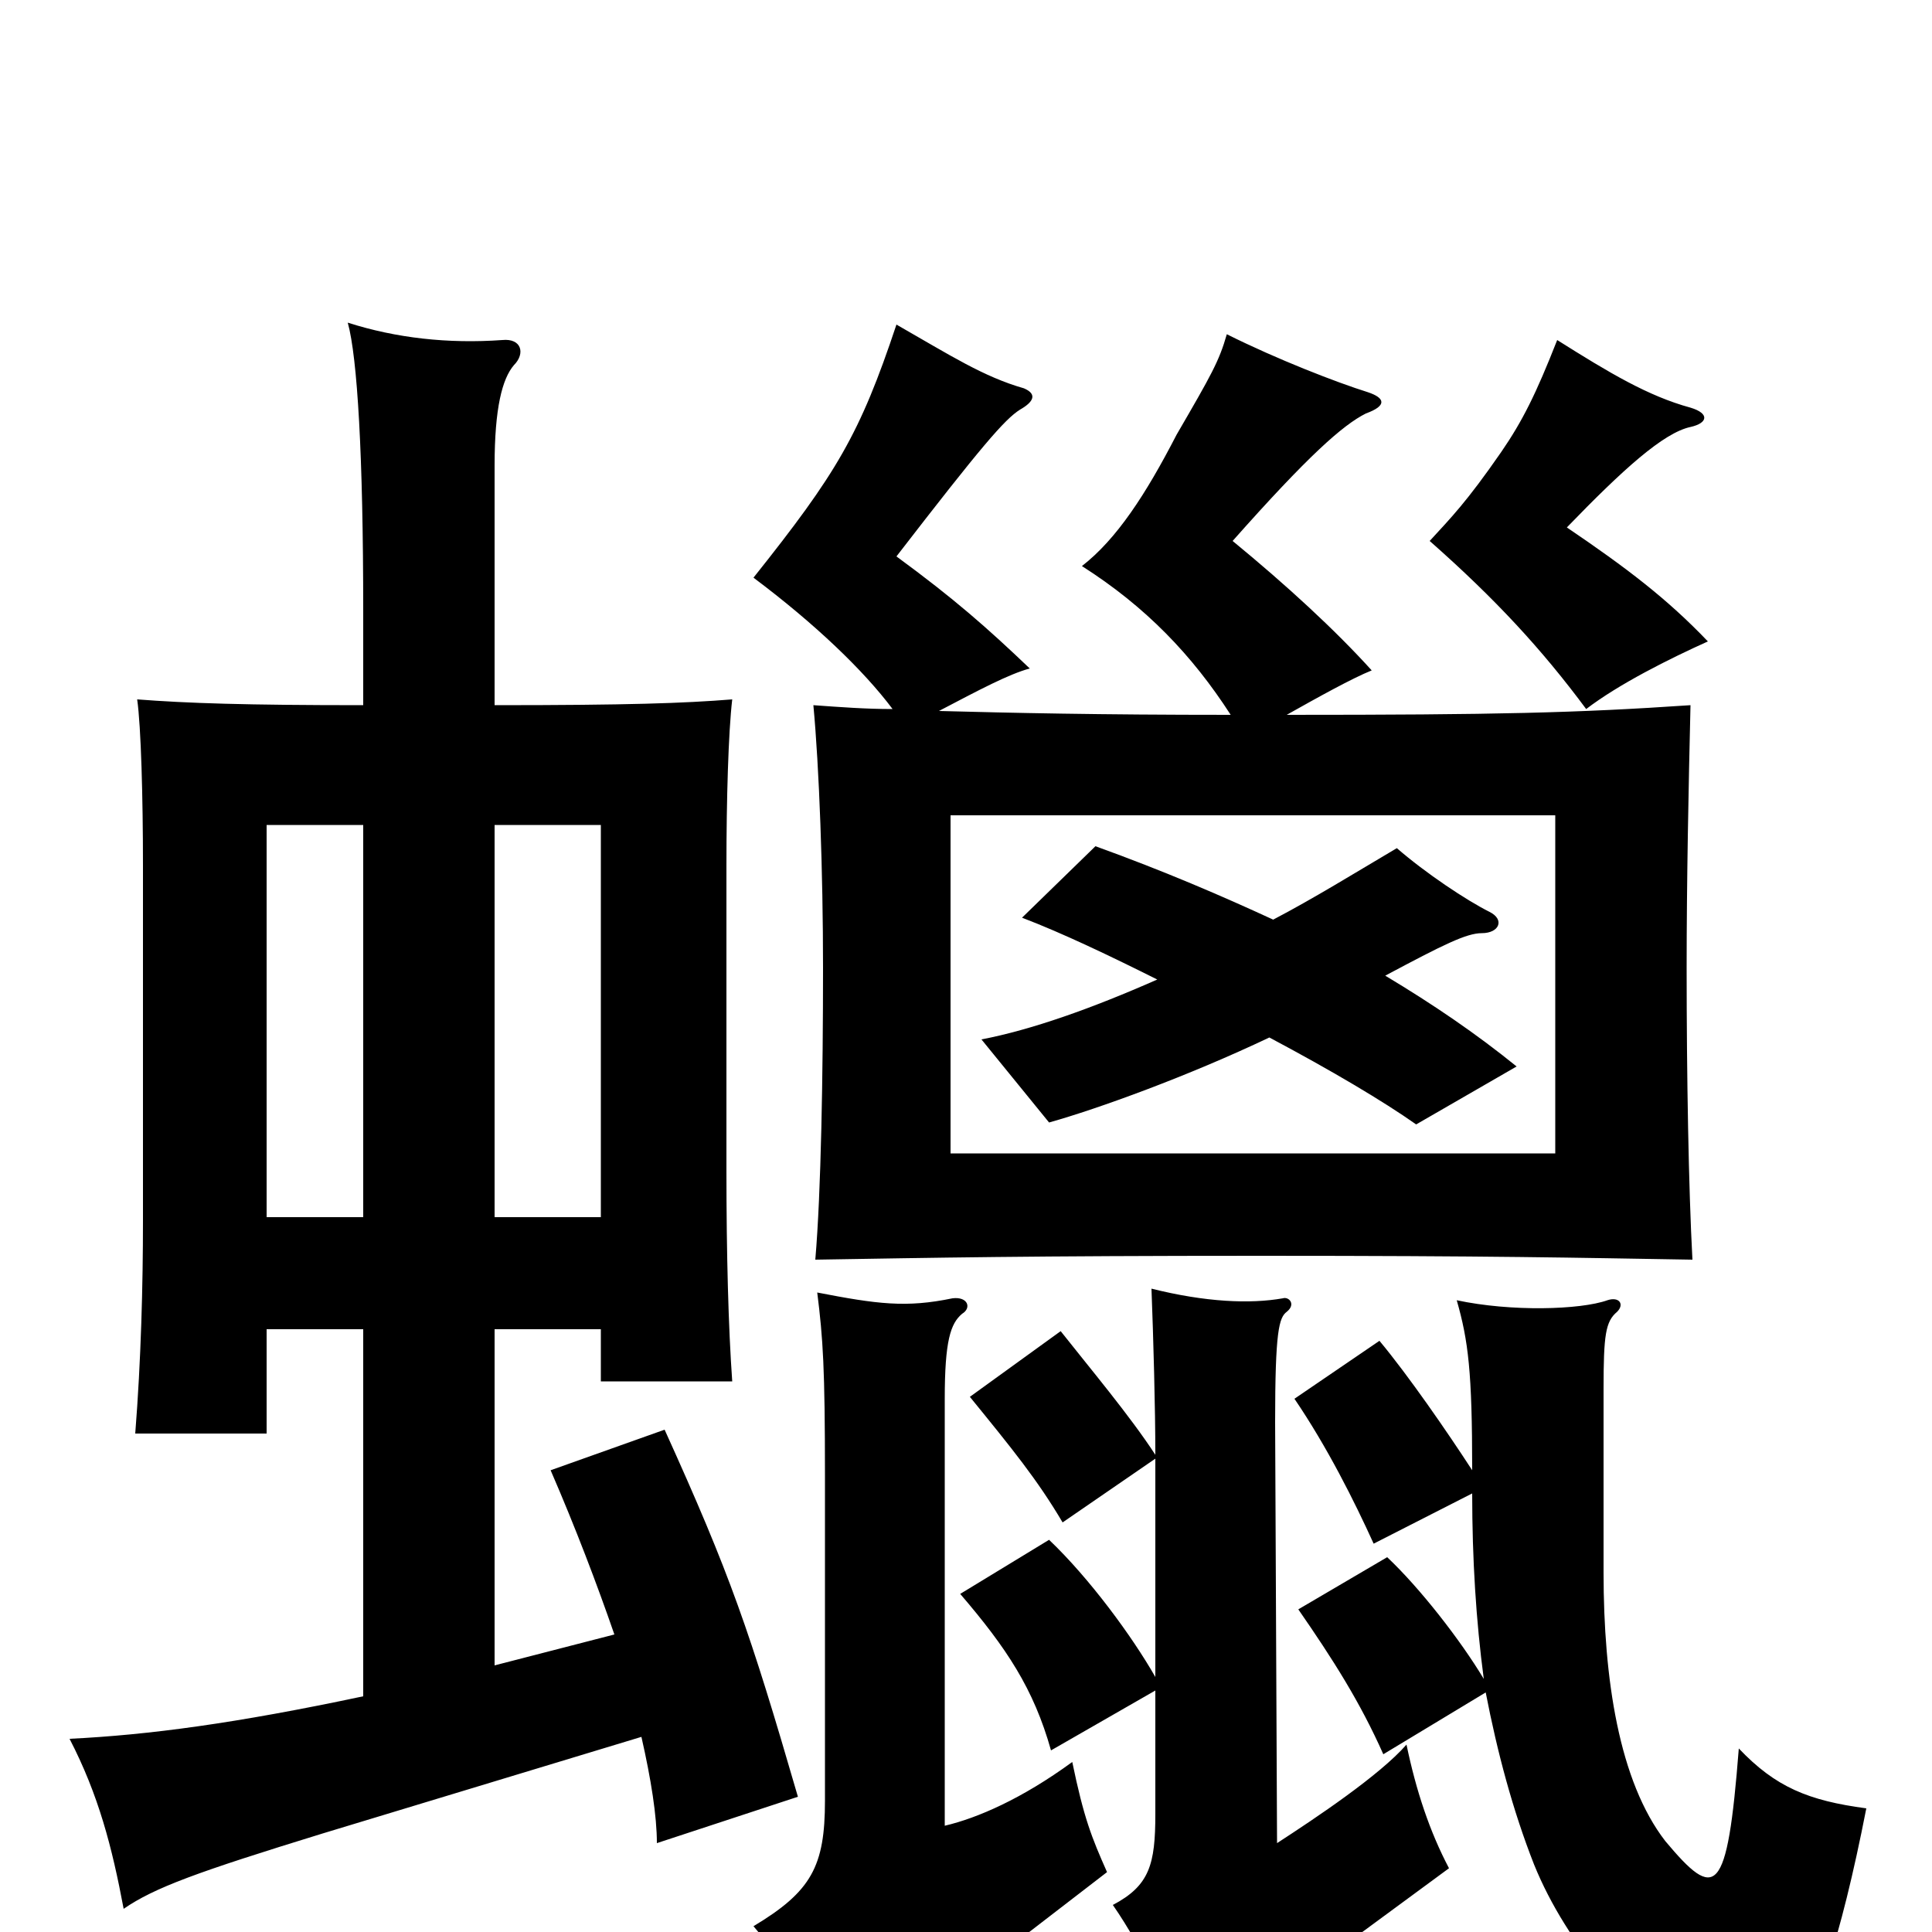 <svg xmlns="http://www.w3.org/2000/svg" viewBox="0 -1000 1000 1000">
	<path fill="#000000" d="M805 -403H492V-578H805ZM717 -495C747 -511 759 -517 767 -517C776 -517 779 -524 771 -528C759 -534 738 -548 723 -561C701 -548 680 -535 659 -524C633 -536 603 -549 567 -562L529 -525C550 -517 575 -505 599 -493C565 -478 534 -467 508 -462L543 -419C568 -426 615 -443 657 -463C689 -446 716 -430 733 -418L785 -448C764 -465 742 -480 717 -495ZM573 -31C565 -49 561 -59 555 -88C529 -69 506 -59 489 -55V-276C489 -306 492 -315 498 -320C503 -323 501 -329 493 -328C469 -323 454 -325 423 -331C426 -307 427 -292 427 -236V-68C427 -34 420 -21 390 -3C413 24 428 45 443 71C457 57 475 45 486 36ZM762 -227C762 -193 764 -161 768 -131C756 -151 735 -178 718 -194L672 -167C690 -141 704 -119 716 -92L769 -124C775 -93 783 -63 794 -35C811 7 846 47 881 68C913 88 939 74 966 -64C936 -68 919 -75 900 -95C894 -18 888 -16 862 -47C838 -78 830 -131 830 -186V-281C830 -309 831 -316 837 -321C841 -325 838 -329 832 -327C818 -322 782 -321 754 -327C760 -306 762 -290 762 -239C749 -259 729 -288 714 -306L670 -276C687 -251 701 -223 711 -201ZM598 -245V-132C586 -153 564 -183 543 -203L497 -175C521 -147 535 -126 544 -94L598 -125V-61C598 -35 595 -24 576 -14C592 9 607 42 622 71C634 54 643 47 663 31L750 -33C740 -52 733 -73 728 -97C714 -81 681 -59 661 -46L660 -264C660 -311 662 -318 666 -321C671 -325 667 -329 664 -328C647 -325 624 -326 596 -333C597 -307 598 -271 598 -247C585 -267 564 -292 549 -311L502 -277C524 -250 537 -234 550 -212ZM256 -312H311V-285H379C377 -313 376 -351 376 -394V-552C376 -586 377 -621 379 -638C354 -636 325 -635 256 -635V-759C256 -789 260 -804 266 -811C272 -817 270 -825 260 -824C232 -822 205 -825 180 -833C185 -815 188 -764 188 -684V-635C127 -635 97 -636 71 -638C73 -624 74 -587 74 -552V-368C74 -335 73 -296 70 -258H138V-312H188V-122C122 -108 77 -102 36 -100C51 -71 58 -44 64 -12C80 -23 102 -31 167 -51L332 -101C337 -79 340 -60 340 -46L413 -70C388 -156 378 -185 344 -260L285 -239C298 -209 309 -180 318 -154L256 -138ZM188 -370H138V-573H188ZM256 -573H311V-370H256ZM462 -633C448 -633 435 -634 421 -635C424 -603 426 -549 426 -499C426 -444 425 -383 422 -348C484 -349 532 -350 653 -350C773 -350 815 -349 876 -348C874 -385 873 -443 873 -499C873 -544 874 -593 875 -635C816 -631 775 -630 666 -630C682 -639 700 -649 710 -653C691 -674 666 -697 638 -720C677 -764 695 -780 707 -786C718 -790 717 -794 708 -797C692 -802 661 -814 635 -827C631 -813 627 -806 609 -775C593 -744 578 -721 560 -707C593 -686 617 -661 637 -630C568 -630 524 -631 486 -632C507 -643 522 -651 533 -654C511 -675 494 -690 464 -712C508 -769 520 -783 528 -788C535 -792 537 -796 530 -799C509 -805 492 -816 464 -832C445 -775 433 -755 390 -701C422 -677 447 -653 462 -633ZM884 -668C863 -690 842 -706 811 -727C840 -757 861 -776 875 -779C884 -781 885 -786 875 -789C853 -795 833 -807 806 -824C795 -796 788 -782 777 -766C759 -740 751 -732 740 -720C774 -690 798 -664 821 -633C838 -646 864 -659 884 -668Z"/>
</svg>